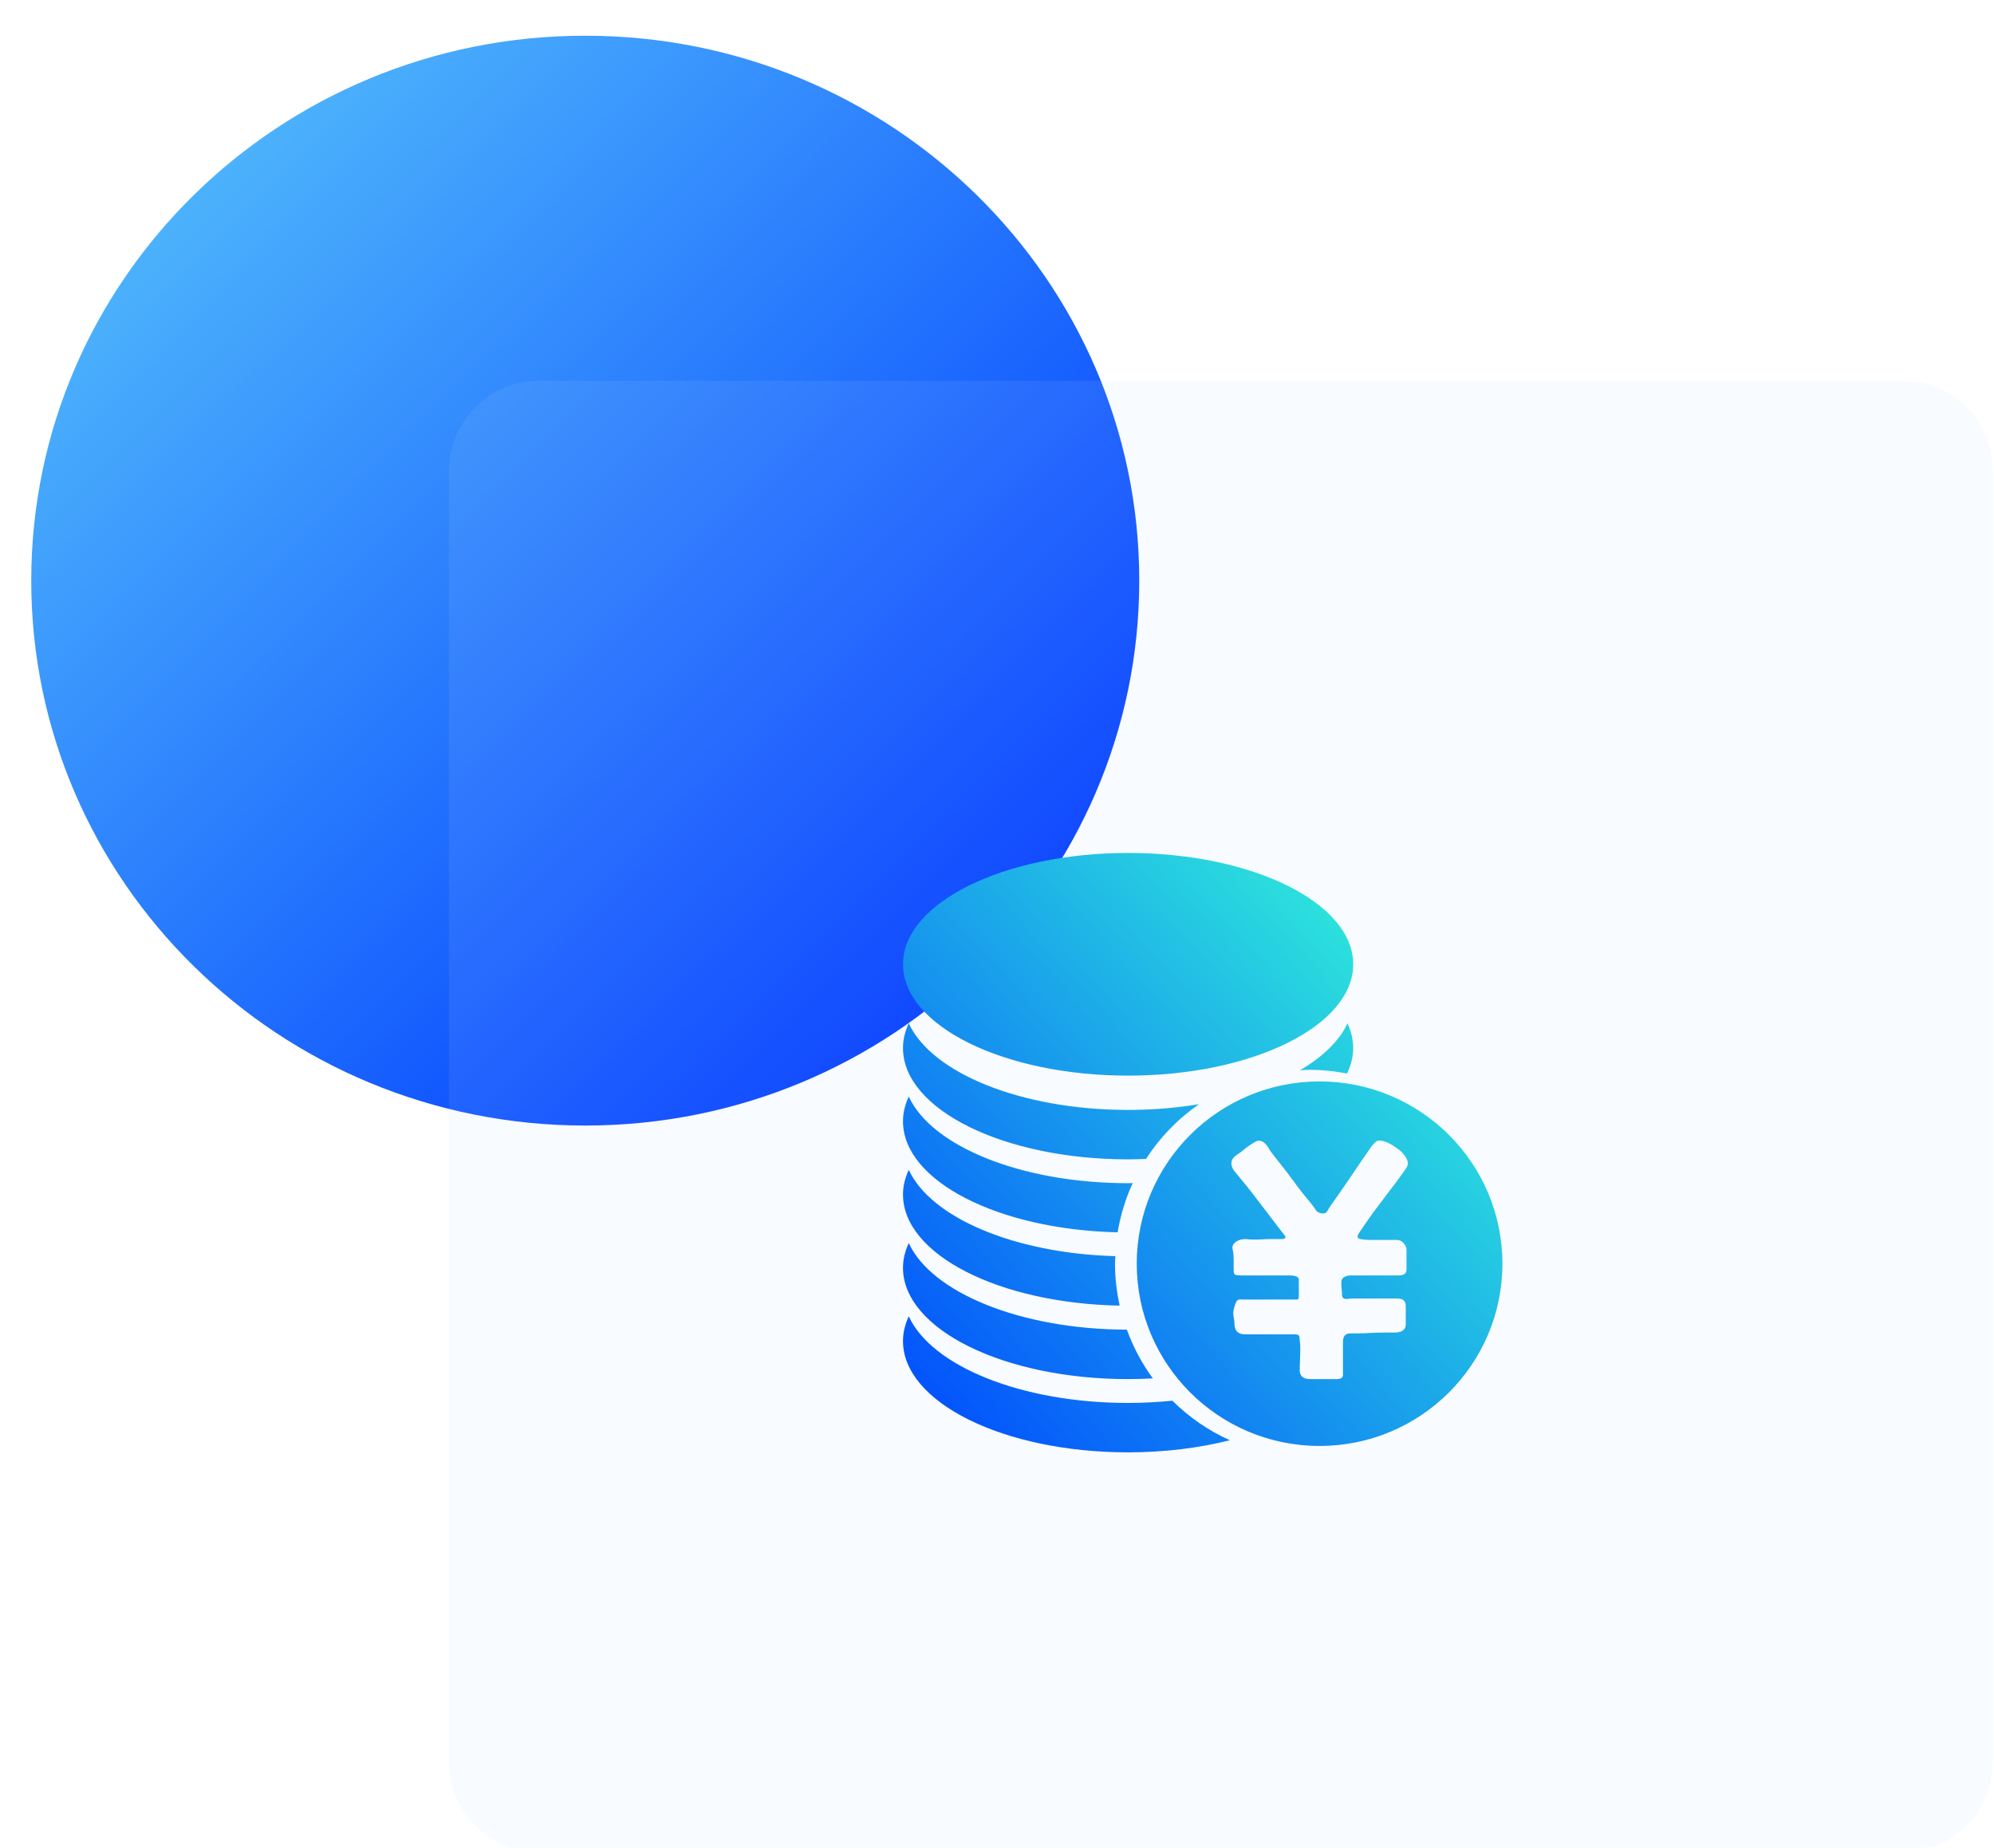 <svg width="109" height="101" viewBox="0 0 109 101" fill="none" xmlns="http://www.w3.org/2000/svg">
<g filter="url(#filter0_ii_372_24729)">
<path d="M0.708 30.74C0.708 47.191 14.267 60.528 30.992 60.528C47.718 60.528 61.276 47.191 61.276 30.74C61.276 14.289 47.718 0.952 30.992 0.952C14.267 0.952 0.708 14.289 0.708 30.74Z" fill="url(#paint0_linear_372_24729)"/>
</g>
<g filter="url(#filter1_biii_372_24729)">
<path d="M24.538 24.767C24.538 22.033 26.729 19.817 29.431 19.817H104.044C106.746 19.817 108.937 22.033 108.937 24.767V95.295C108.937 98.028 106.746 100.244 104.044 100.244H29.431C26.729 100.244 24.538 98.028 24.538 95.295V24.767Z" fill="#B6D5FF" fill-opacity="0.1"/>
</g>
<path d="M72.134 59.117C66.613 59.117 62.139 63.578 62.139 69.08C62.139 74.582 66.615 79.043 72.134 79.043C77.653 79.043 82.128 74.582 82.128 69.08C82.128 63.578 77.653 59.117 72.134 59.117ZM74.364 67.733C74.532 67.764 74.692 67.78 74.834 67.78H76.352C76.496 67.78 76.623 67.834 76.728 67.959C76.835 68.08 76.886 68.196 76.886 68.317V69.405C76.886 69.622 76.733 69.722 76.442 69.722H73.81C73.694 69.722 73.582 69.753 73.474 69.817C73.369 69.874 73.322 69.968 73.322 70.084C73.322 70.211 73.324 70.332 73.34 70.467C73.355 70.604 73.361 70.72 73.361 70.805C73.361 70.985 73.518 71.049 73.81 70.985H76.4C76.697 70.985 76.844 71.121 76.844 71.396V72.397C76.844 72.693 76.628 72.845 76.215 72.845H75.634C75.402 72.845 75.162 72.855 74.904 72.865C74.656 72.886 74.418 72.891 74.212 72.891H73.81C73.549 72.891 73.412 73.043 73.412 73.349V74.846V75.158C73.412 75.315 73.291 75.389 73.054 75.389H71.624C71.239 75.389 71.046 75.224 71.046 74.893C71.046 74.766 71.057 74.512 71.07 74.115C71.09 73.725 71.079 73.455 71.048 73.303C71.048 73.153 71.031 73.053 71.002 73.007C70.976 72.963 70.891 72.942 70.736 72.942H68.06C67.674 72.942 67.48 72.747 67.48 72.351C67.48 72.266 67.471 72.15 67.438 72.009C67.407 71.878 67.407 71.739 67.438 71.582C67.472 71.433 67.516 71.296 67.573 71.17C67.635 71.054 67.751 71.008 67.926 71.039H68.46H69.353H70.241H70.69H70.912C70.973 71.039 70.999 70.965 70.999 70.807V69.948C70.999 69.796 70.821 69.722 70.47 69.722H67.885C67.763 69.722 67.663 69.716 67.573 69.704C67.48 69.689 67.438 69.604 67.438 69.457V68.904C67.438 68.667 67.423 68.487 67.394 68.361C67.333 68.181 67.379 68.029 67.523 67.914C67.674 67.787 67.869 67.733 68.104 67.733C68.344 67.764 68.605 67.77 68.891 67.754C69.169 67.738 69.389 67.733 69.536 67.733H70.065C70.243 67.733 70.305 67.669 70.243 67.553C70.186 67.487 70.008 67.26 69.714 66.874C69.412 66.47 69.103 66.069 68.778 65.647C68.39 65.13 67.941 64.572 67.438 63.97C67.231 63.638 67.276 63.363 67.573 63.157C67.719 63.064 67.874 62.951 68.037 62.81C68.202 62.676 68.39 62.547 68.599 62.429C68.893 62.246 69.174 62.41 69.443 62.923C69.536 63.049 69.704 63.265 69.959 63.584C70.212 63.905 70.473 64.234 70.736 64.602C70.999 64.97 71.254 65.292 71.495 65.572C71.735 65.863 71.864 66.041 71.9 66.1C71.956 66.221 72.065 66.295 72.227 66.326C72.393 66.357 72.509 66.305 72.566 66.19C72.592 66.125 72.715 65.94 72.943 65.619C73.164 65.308 73.412 64.955 73.678 64.559C73.946 64.165 74.199 63.8 74.434 63.445C74.677 63.1 74.824 62.879 74.883 62.791C75.031 62.578 75.162 62.444 75.257 62.385C75.363 62.324 75.533 62.342 75.776 62.429C75.923 62.488 76.089 62.578 76.259 62.696C76.442 62.82 76.563 62.913 76.617 62.974C76.945 63.309 77.037 63.594 76.886 63.831C76.829 63.926 76.663 64.152 76.4 64.515C76.122 64.875 75.84 65.258 75.528 65.67C75.21 66.077 74.935 66.458 74.681 66.826C74.429 67.188 74.289 67.404 74.254 67.458C74.173 67.607 74.205 67.697 74.364 67.733ZM61.668 46.627C54.87 46.627 49.361 49.352 49.361 52.713C49.361 56.074 54.87 58.799 61.668 58.799C68.464 58.799 73.973 56.075 73.973 52.713C73.973 49.352 68.464 46.627 61.668 46.627ZM65.546 60.36C64.326 60.561 63.025 60.674 61.668 60.674C55.811 60.674 50.919 58.649 49.676 55.939C49.476 56.373 49.361 56.825 49.361 57.289C49.361 60.65 54.87 63.376 61.668 63.376C61.999 63.376 62.322 63.364 62.646 63.351C63.407 62.174 64.392 61.156 65.546 60.36ZM73.636 58.684C73.849 58.236 73.972 57.771 73.972 57.291C73.972 56.825 73.858 56.374 73.658 55.94C73.216 56.903 72.304 57.779 71.059 58.509C71.235 58.5 71.406 58.481 71.583 58.481C72.286 58.481 72.972 58.554 73.636 58.684ZM61.668 64.679C55.811 64.679 50.919 62.653 49.676 59.943C49.476 60.378 49.361 60.829 49.361 61.294C49.361 64.559 54.566 67.216 61.095 67.365C61.251 66.42 61.529 65.516 61.919 64.672C61.836 64.674 61.752 64.679 61.668 64.679ZM60.968 68.668C55.426 68.514 50.87 66.549 49.676 63.947C49.476 64.383 49.361 64.834 49.361 65.298C49.361 68.582 54.625 71.251 61.206 71.372C61.043 70.633 60.95 69.867 60.95 69.079C60.95 68.941 60.962 68.805 60.968 68.668ZM49.676 67.952C49.476 68.387 49.361 68.838 49.361 69.303C49.361 72.663 54.87 75.389 61.668 75.389C62.126 75.389 62.575 75.375 63.019 75.35C62.425 74.543 61.948 73.645 61.599 72.686C55.773 72.67 50.914 70.651 49.676 67.952ZM64.089 76.569C63.305 76.647 62.498 76.692 61.668 76.692C55.811 76.692 50.919 74.667 49.676 71.956C49.476 72.391 49.361 72.843 49.361 73.307C49.361 76.668 54.87 79.393 61.668 79.393C63.672 79.393 65.558 79.152 67.23 78.731C66.051 78.202 64.991 77.468 64.089 76.569Z" fill="url(#paint1_linear_372_24729)"/>
<defs>
<filter id="filter0_ii_372_24729" x="0.708" y="0.952" width="60.568" height="59.575" filterUnits="userSpaceOnUse" color-interpolation-filters="sRGB">
<feFlood flood-opacity="0" result="BackgroundImageFix"/>
<feBlend mode="normal" in="SourceGraphic" in2="BackgroundImageFix" result="shape"/>
<feColorMatrix in="SourceAlpha" type="matrix" values="0 0 0 0 0 0 0 0 0 0 0 0 0 0 0 0 0 0 127 0" result="hardAlpha"/>
<feOffset dy="1"/>
<feComposite in2="hardAlpha" operator="arithmetic" k2="-1" k3="1"/>
<feColorMatrix type="matrix" values="0 0 0 0 1 0 0 0 0 1 0 0 0 0 1 0 0 0 0.4 0"/>
<feBlend mode="normal" in2="shape" result="effect1_innerShadow_372_24729"/>
<feColorMatrix in="SourceAlpha" type="matrix" values="0 0 0 0 0 0 0 0 0 0 0 0 0 0 0 0 0 0 127 0" result="hardAlpha"/>
<feOffset dx="1"/>
<feComposite in2="hardAlpha" operator="arithmetic" k2="-1" k3="1"/>
<feColorMatrix type="matrix" values="0 0 0 0 1 0 0 0 0 1 0 0 0 0 1 0 0 0 0.4 0"/>
<feBlend mode="normal" in2="effect1_innerShadow_372_24729" result="effect2_innerShadow_372_24729"/>
</filter>
<filter id="filter1_biii_372_24729" x="-5.462" y="-10.183" width="144.398" height="140.427" filterUnits="userSpaceOnUse" color-interpolation-filters="sRGB">
<feFlood flood-opacity="0" result="BackgroundImageFix"/>
<feGaussianBlur in="BackgroundImage" stdDeviation="15"/>
<feComposite in2="SourceAlpha" operator="in" result="effect1_backgroundBlur_372_24729"/>
<feBlend mode="normal" in="SourceGraphic" in2="effect1_backgroundBlur_372_24729" result="shape"/>
<feColorMatrix in="SourceAlpha" type="matrix" values="0 0 0 0 0 0 0 0 0 0 0 0 0 0 0 0 0 0 127 0" result="hardAlpha"/>
<feOffset dy="1"/>
<feComposite in2="hardAlpha" operator="arithmetic" k2="-1" k3="1"/>
<feColorMatrix type="matrix" values="0 0 0 0 1 0 0 0 0 1 0 0 0 0 1 0 0 0 0.4 0"/>
<feBlend mode="normal" in2="shape" result="effect2_innerShadow_372_24729"/>
<feColorMatrix in="SourceAlpha" type="matrix" values="0 0 0 0 0 0 0 0 0 0 0 0 0 0 0 0 0 0 127 0" result="hardAlpha"/>
<feOffset dx="1"/>
<feComposite in2="hardAlpha" operator="arithmetic" k2="-1" k3="1"/>
<feColorMatrix type="matrix" values="0 0 0 0 1 0 0 0 0 1 0 0 0 0 1 0 0 0 0.4 0"/>
<feBlend mode="normal" in2="effect2_innerShadow_372_24729" result="effect3_innerShadow_372_24729"/>
<feColorMatrix in="SourceAlpha" type="matrix" values="0 0 0 0 0 0 0 0 0 0 0 0 0 0 0 0 0 0 127 0" result="hardAlpha"/>
<feOffset dx="-1"/>
<feGaussianBlur stdDeviation="0.5"/>
<feComposite in2="hardAlpha" operator="arithmetic" k2="-1" k3="1"/>
<feColorMatrix type="matrix" values="0 0 0 0 1 0 0 0 0 1 0 0 0 0 1 0 0 0 0.25 0"/>
<feBlend mode="normal" in2="effect3_innerShadow_372_24729" result="effect4_innerShadow_372_24729"/>
</filter>
<linearGradient id="paint0_linear_372_24729" x1="0.708" y1="0.952" x2="60.275" y2="61.512" gradientUnits="userSpaceOnUse">
<stop offset="0.145" stop-color="#4CB2FC"/>
<stop offset="0.841" stop-color="#003CFF"/>
</linearGradient>
<linearGradient id="paint1_linear_372_24729" x1="82.128" y1="49.358" x2="49.361" y2="79.393" gradientUnits="userSpaceOnUse">
<stop stop-color="#34FFD6"/>
<stop offset="1" stop-color="#0047FF"/>
</linearGradient>
</defs>
</svg>
